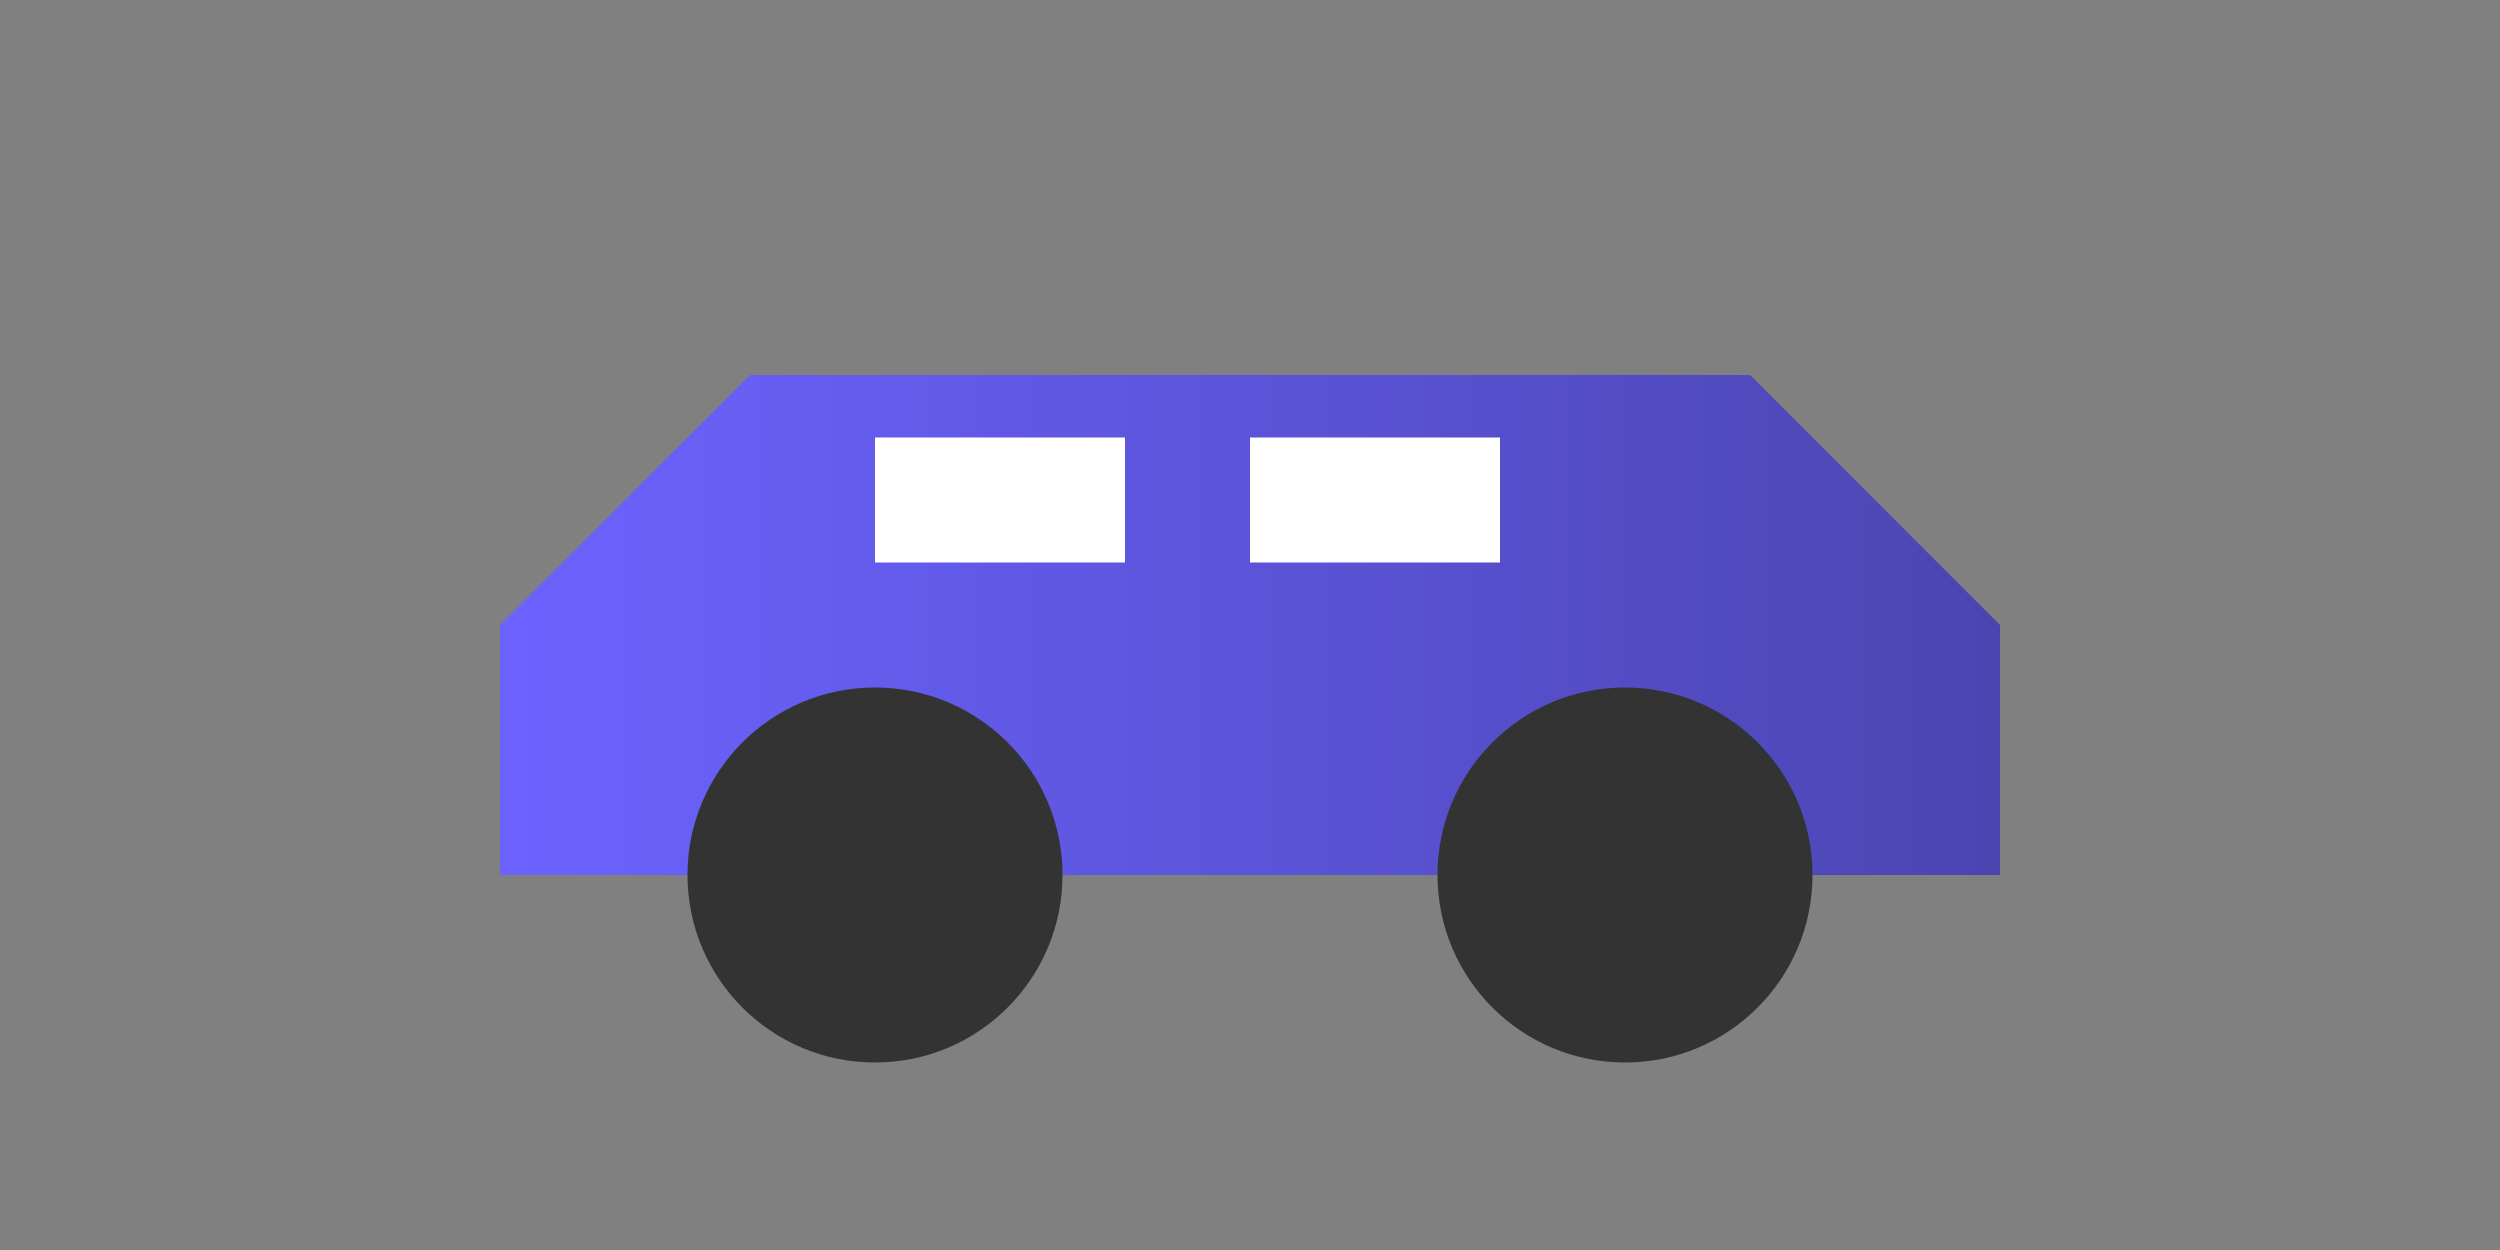 <?xml version="1.0" encoding="UTF-8"?>
<svg width="200" height="100" viewBox="0 0 200 100" xmlns="http://www.w3.org/2000/svg">
  <rect x="0" y="0" width="200" height="100" fill="#808080" stroke="none"/>
  <defs>
    <linearGradient id="carGradient" x1="0%" y1="0%" x2="100%" y2="0%">
      <stop offset="0%" style="stop-color:#6C63FF;stop-opacity:1" />
      <stop offset="100%" style="stop-color:#4B45B2;stop-opacity:1" />
    </linearGradient>
  </defs>
  <!-- Car body -->
  <path d="M40 50 L60 30 L140 30 L160 50 L160 70 L40 70 Z" fill="url(#carGradient)" />
  <!-- Wheels -->
  <circle cx="70" cy="70" r="15" fill="#333" />
  <circle cx="130" cy="70" r="15" fill="#333" />
  <!-- Windows -->
  <path d="M70 35 L90 35 L90 45 L70 45 Z" fill="#fff" />
  <path d="M100 35 L120 35 L120 45 L100 45 Z" fill="#fff" />
</svg> 